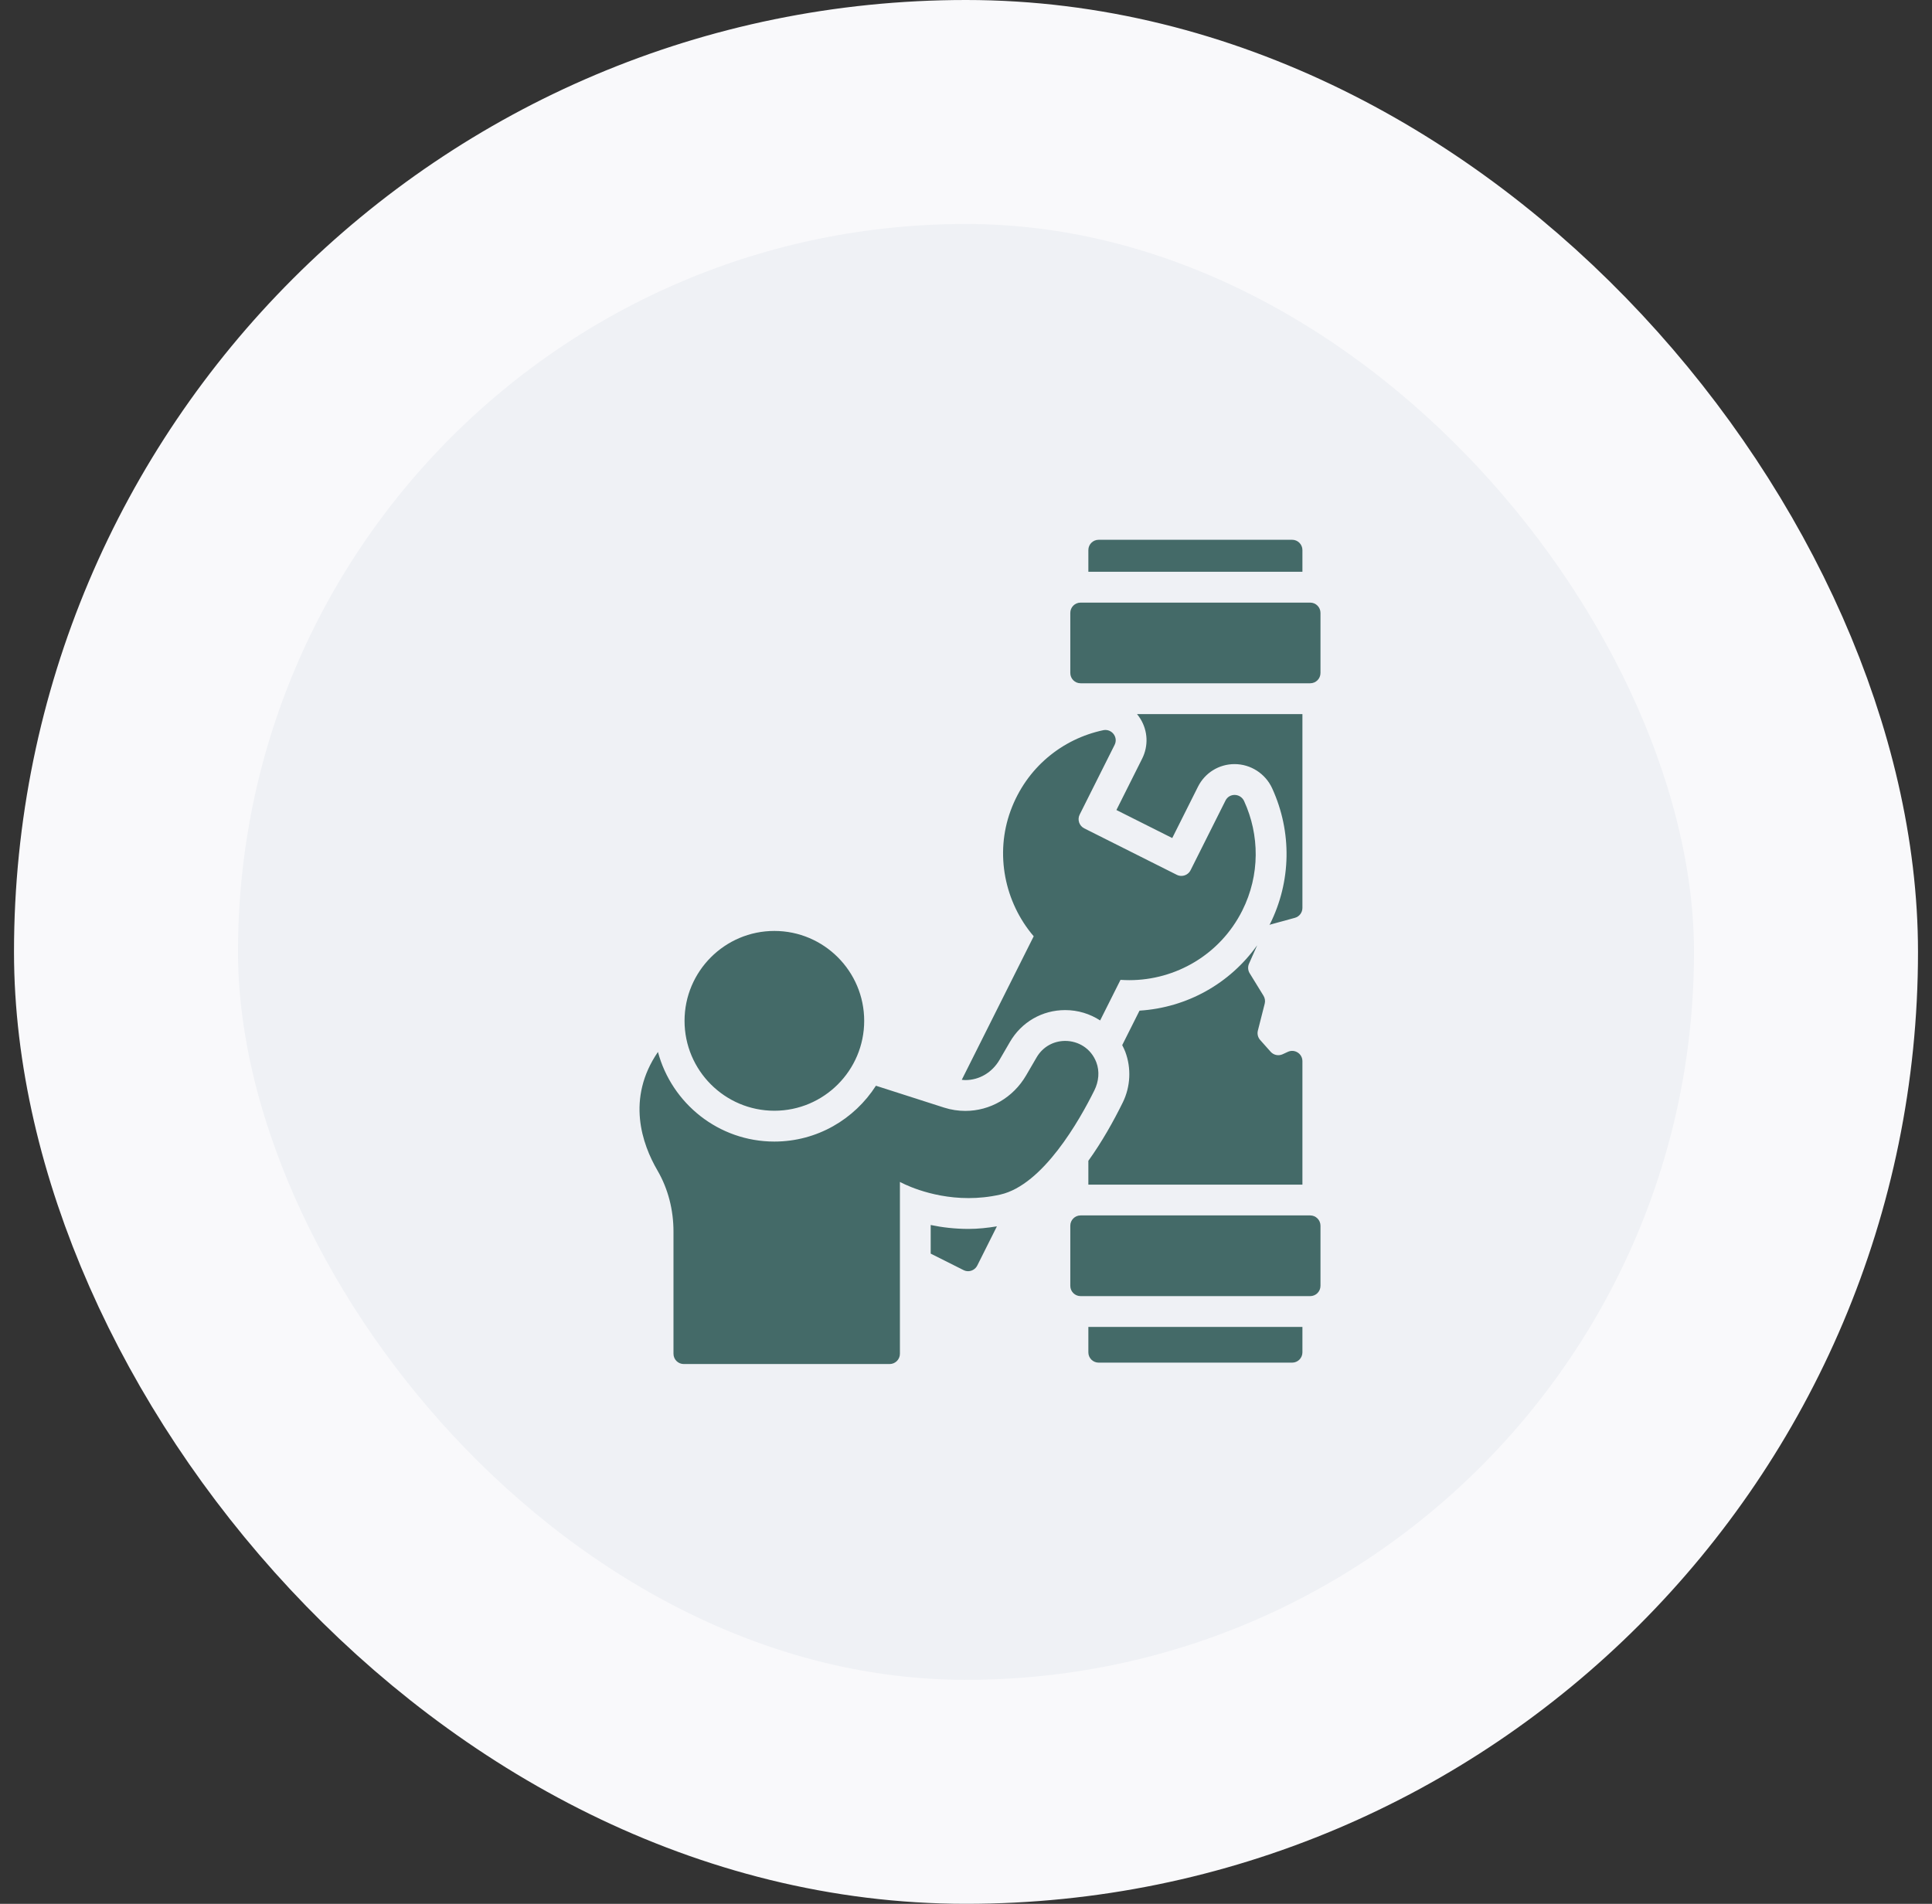 <svg width="69" height="68" viewBox="0 0 69 68" fill="none" xmlns="http://www.w3.org/2000/svg">
<rect x="0" y="0" width="69" height="68" fill="#333333" stroke="none"/>
<rect x="4.5" y="4" width="60" height="60" rx="30" fill="#EFF1F5"/>
<rect x="4.5" y="4" width="60" height="60" rx="30" stroke="#F9F9FB" stroke-width="8"/>
<path d="M46.515 20.423H38.87V19.647C38.87 19.445 39.034 19.28 39.237 19.28H46.149C46.351 19.28 46.515 19.445 46.515 19.647V20.423ZM38.87 48.303C38.87 48.506 39.034 48.67 39.237 48.67H46.149C46.351 48.67 46.515 48.506 46.515 48.303V47.395H38.87V48.303ZM39.872 28.932L41.866 29.933L42.784 28.101C43.034 27.602 43.535 27.292 44.092 27.292C44.666 27.292 45.193 27.631 45.433 28.154C46.148 29.714 46.118 31.486 45.351 33.016C45.346 33.025 45.341 33.032 45.337 33.041C45.35 33.036 45.361 33.025 45.375 33.021L46.245 32.783C46.404 32.74 46.515 32.595 46.515 32.429V25.506H40.608C40.651 25.559 40.692 25.614 40.728 25.673C40.997 26.108 41.02 26.642 40.79 27.1L39.872 28.932ZM38.87 41.461V42.312H46.515V37.902C46.515 37.635 46.238 37.457 45.995 37.569L45.807 37.656C45.66 37.723 45.487 37.687 45.38 37.566L45.005 37.145C44.925 37.054 44.894 36.929 44.924 36.811L45.168 35.849C45.193 35.753 45.177 35.651 45.126 35.567L44.63 34.76C44.567 34.657 44.559 34.53 44.608 34.42L44.899 33.763C43.925 35.13 42.396 35.99 40.697 36.098L40.079 37.33C40.118 37.407 40.157 37.483 40.188 37.565C40.408 38.152 40.376 38.811 40.102 39.371C39.77 40.046 39.357 40.784 38.87 41.461ZM46.793 21.524H38.592C38.389 21.524 38.225 21.688 38.225 21.891V24.038C38.225 24.241 38.389 24.405 38.592 24.405H46.793C46.996 24.405 47.16 24.241 47.16 24.038V21.891C47.16 21.688 46.996 21.524 46.793 21.524ZM46.793 43.412H38.592C38.389 43.412 38.225 43.577 38.225 43.779V45.927C38.225 46.13 38.389 46.294 38.592 46.294H46.793C46.996 46.294 47.16 46.13 47.16 45.927V43.779C47.16 43.577 46.996 43.412 46.793 43.412ZM33.239 43.754V44.776L34.41 45.364C34.463 45.391 34.519 45.404 34.575 45.404C34.709 45.404 34.838 45.329 34.903 45.201L35.604 43.802C35.27 43.857 34.932 43.894 34.591 43.894C34.093 43.894 33.637 43.837 33.239 43.754ZM34.477 38.578C34.978 38.578 35.436 38.306 35.7 37.851L36.069 37.216C36.483 36.504 37.221 36.078 38.043 36.078C38.501 36.078 38.929 36.213 39.291 36.448L40.018 34.998C40.123 35.005 40.228 35.009 40.333 35.009C41.985 35.009 43.576 34.101 44.368 32.522C45.007 31.248 44.984 29.816 44.433 28.614C44.366 28.468 44.229 28.393 44.092 28.393C43.963 28.393 43.835 28.459 43.767 28.595L42.52 31.083C42.455 31.211 42.326 31.285 42.192 31.285C42.136 31.285 42.08 31.273 42.028 31.246L38.723 29.587C38.542 29.496 38.469 29.275 38.56 29.094L39.807 26.606C39.934 26.354 39.742 26.073 39.478 26.073C39.452 26.073 39.425 26.076 39.397 26.082C37.946 26.391 36.661 27.408 36.093 28.957C35.526 30.502 35.881 32.229 36.918 33.442L34.349 38.568C34.391 38.572 34.434 38.578 34.477 38.578ZM39.154 37.942C38.963 37.441 38.504 37.179 38.043 37.179C37.648 37.179 37.252 37.371 37.02 37.77L36.651 38.404C36.181 39.213 35.353 39.679 34.477 39.679C34.226 39.679 33.97 39.641 33.718 39.561L31.283 38.78C30.516 39.977 29.179 40.774 27.656 40.774C25.665 40.774 23.99 39.413 23.498 37.573C22.356 39.24 22.935 40.87 23.48 41.805C23.865 42.466 24.053 43.223 24.053 43.988V48.353C24.053 48.556 24.217 48.72 24.42 48.72H31.773C31.975 48.72 32.14 48.556 32.14 48.353V42.215C32.14 42.215 33.163 42.793 34.591 42.793C34.947 42.793 35.329 42.757 35.726 42.667C37.253 42.322 38.56 40.005 39.085 38.944C39.24 38.632 39.279 38.267 39.154 37.942ZM27.656 39.673C29.425 39.673 30.864 38.233 30.864 36.462C30.864 34.691 29.425 33.251 27.656 33.251C25.887 33.251 24.448 34.691 24.448 36.462C24.448 38.233 25.887 39.673 27.656 39.673Z" fill="#446A68"/>
</svg>
